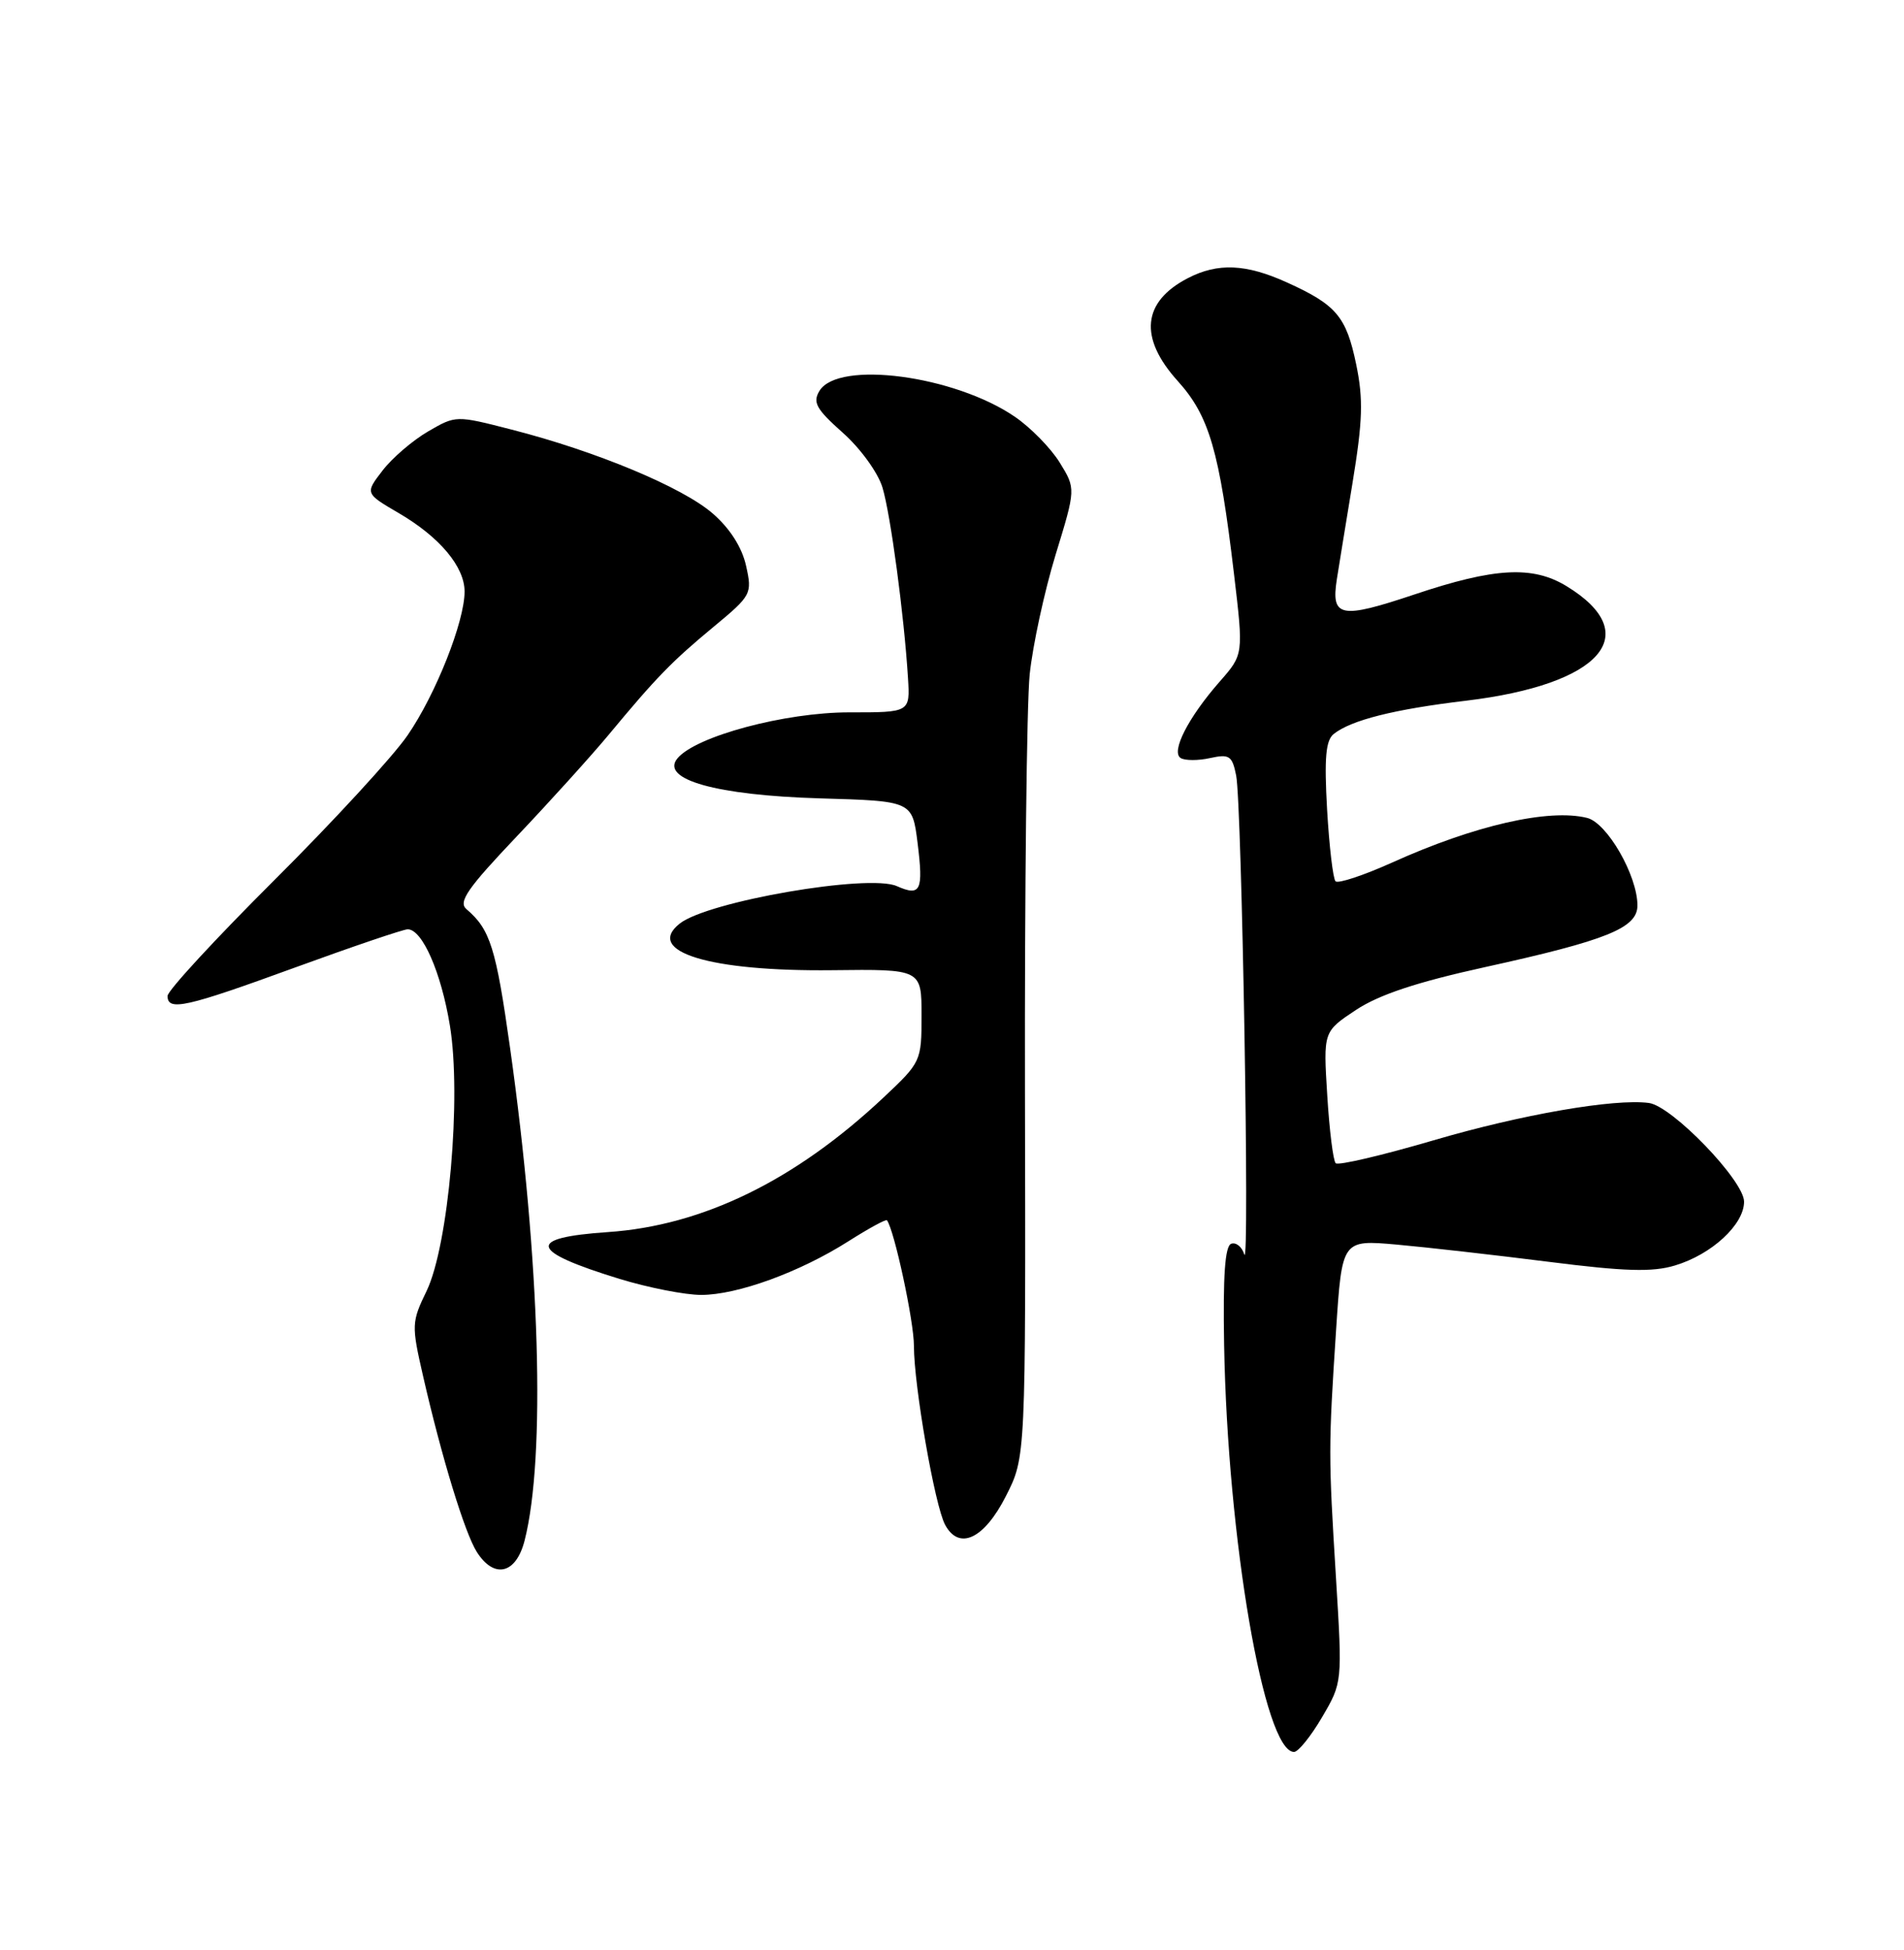 <?xml version="1.0" encoding="UTF-8" standalone="no"?>
<!DOCTYPE svg PUBLIC "-//W3C//DTD SVG 1.1//EN" "http://www.w3.org/Graphics/SVG/1.1/DTD/svg11.dtd" >
<svg xmlns="http://www.w3.org/2000/svg" xmlns:xlink="http://www.w3.org/1999/xlink" version="1.1" viewBox="0 0 250 256">
 <g >
 <path fill="currentColor"
d=" M 173.59 225.44 C 176.26 220.88 176.26 220.88 175.42 207.19 C 174.42 191.04 174.42 190.04 175.43 174.63 C 176.21 162.76 176.21 162.76 183.36 163.39 C 187.29 163.74 196.27 164.76 203.32 165.65 C 213.34 166.92 216.96 167.03 219.91 166.14 C 224.74 164.70 229.00 160.77 229.00 157.76 C 229.00 155.00 219.55 145.20 216.50 144.80 C 211.95 144.20 199.75 146.32 188.24 149.70 C 181.49 151.68 175.71 153.04 175.38 152.71 C 175.05 152.39 174.55 148.37 174.27 143.78 C 173.75 135.43 173.75 135.43 178.04 132.59 C 181.08 130.58 186.05 128.93 194.97 126.97 C 211.02 123.44 215.00 121.83 215.00 118.87 C 215.00 114.95 211.03 108.04 208.40 107.38 C 203.36 106.12 193.58 108.36 182.74 113.26 C 179.02 114.93 175.70 116.03 175.36 115.70 C 175.03 115.36 174.53 111.12 174.25 106.27 C 173.87 99.51 174.07 97.20 175.12 96.36 C 177.41 94.54 183.02 93.12 192.50 91.99 C 210.24 89.86 216.03 83.26 205.69 76.95 C 201.24 74.24 196.25 74.51 185.73 78.04 C 175.99 81.30 174.75 81.06 175.53 76.05 C 175.75 74.65 176.67 68.98 177.58 63.46 C 178.93 55.24 179.02 52.42 178.07 47.83 C 176.77 41.56 175.46 40.01 168.98 37.08 C 163.61 34.64 159.91 34.48 155.98 36.51 C 149.98 39.61 149.51 44.34 154.64 50.02 C 158.78 54.61 160.11 59.17 162.03 75.38 C 163.28 85.92 163.28 85.92 160.16 89.47 C 156.02 94.19 153.71 98.70 155.03 99.52 C 155.59 99.86 157.33 99.87 158.89 99.52 C 161.42 98.97 161.79 99.21 162.31 101.81 C 163.06 105.57 164.11 167.08 163.38 164.69 C 163.08 163.70 162.31 163.06 161.67 163.28 C 160.84 163.55 160.57 167.46 160.73 176.58 C 161.18 201.98 165.99 230.00 169.91 230.00 C 170.46 230.00 172.12 227.95 173.59 225.44 Z  M 68.88 202.25 C 71.67 191.35 70.91 165.54 66.98 137.62 C 65.12 124.40 64.36 122.00 61.24 119.35 C 60.14 118.41 61.39 116.61 67.81 109.85 C 72.17 105.26 77.60 99.25 79.89 96.50 C 86.19 88.91 88.17 86.87 93.71 82.28 C 98.67 78.17 98.78 77.96 97.96 74.28 C 97.43 71.87 95.85 69.38 93.59 67.42 C 89.65 63.98 78.29 59.24 67.18 56.40 C 59.87 54.52 59.86 54.52 56.21 56.64 C 54.20 57.81 51.51 60.11 50.24 61.76 C 47.92 64.77 47.92 64.77 52.39 67.38 C 57.75 70.52 61.00 74.41 61.00 77.66 C 61.00 81.61 57.21 91.17 53.51 96.54 C 51.61 99.31 43.74 107.86 36.03 115.54 C 28.32 123.22 22.00 130.06 22.00 130.75 C 22.00 132.79 24.38 132.26 38.79 127.00 C 46.33 124.25 52.97 122.00 53.53 122.00 C 55.45 122.00 57.92 127.64 59.07 134.62 C 60.62 143.99 58.90 163.50 56.01 169.49 C 54.04 173.55 54.02 173.98 55.54 180.61 C 57.98 191.29 61.03 201.27 62.61 203.75 C 64.89 207.33 67.76 206.64 68.88 202.25 Z  M 132.09 196.39 C 134.68 191.29 134.68 191.29 134.58 143.39 C 134.53 117.05 134.81 92.37 135.20 88.54 C 135.60 84.71 137.13 77.66 138.59 72.87 C 141.26 64.16 141.26 64.16 139.14 60.72 C 137.97 58.83 135.32 56.12 133.25 54.71 C 125.32 49.29 110.07 47.27 107.60 51.31 C 106.68 52.83 107.16 53.70 110.66 56.81 C 112.98 58.87 115.28 62.05 115.87 64.00 C 116.94 67.55 118.71 80.77 119.22 89.01 C 119.50 93.53 119.50 93.53 111.50 93.52 C 103.07 93.52 91.37 96.65 88.95 99.56 C 86.65 102.33 94.08 104.41 107.64 104.81 C 119.79 105.16 119.79 105.16 120.48 110.66 C 121.26 116.95 120.90 117.72 117.75 116.33 C 114.03 114.69 92.93 118.33 89.25 121.25 C 84.61 124.93 93.17 127.55 109.25 127.37 C 121.00 127.23 121.00 127.23 121.00 133.32 C 121.00 139.33 120.94 139.45 115.97 144.12 C 104.40 154.98 92.28 160.90 79.84 161.75 C 69.01 162.49 69.44 164.24 81.36 167.90 C 85.13 169.05 89.95 170.00 92.07 170.00 C 96.81 170.00 105.01 167.02 111.41 162.95 C 114.06 161.27 116.33 160.03 116.46 160.20 C 117.43 161.51 120.00 173.45 120.00 176.68 C 120.00 181.92 122.74 197.65 124.09 200.17 C 125.93 203.60 129.23 202.04 132.09 196.39 Z "/>
</g>
</svg>